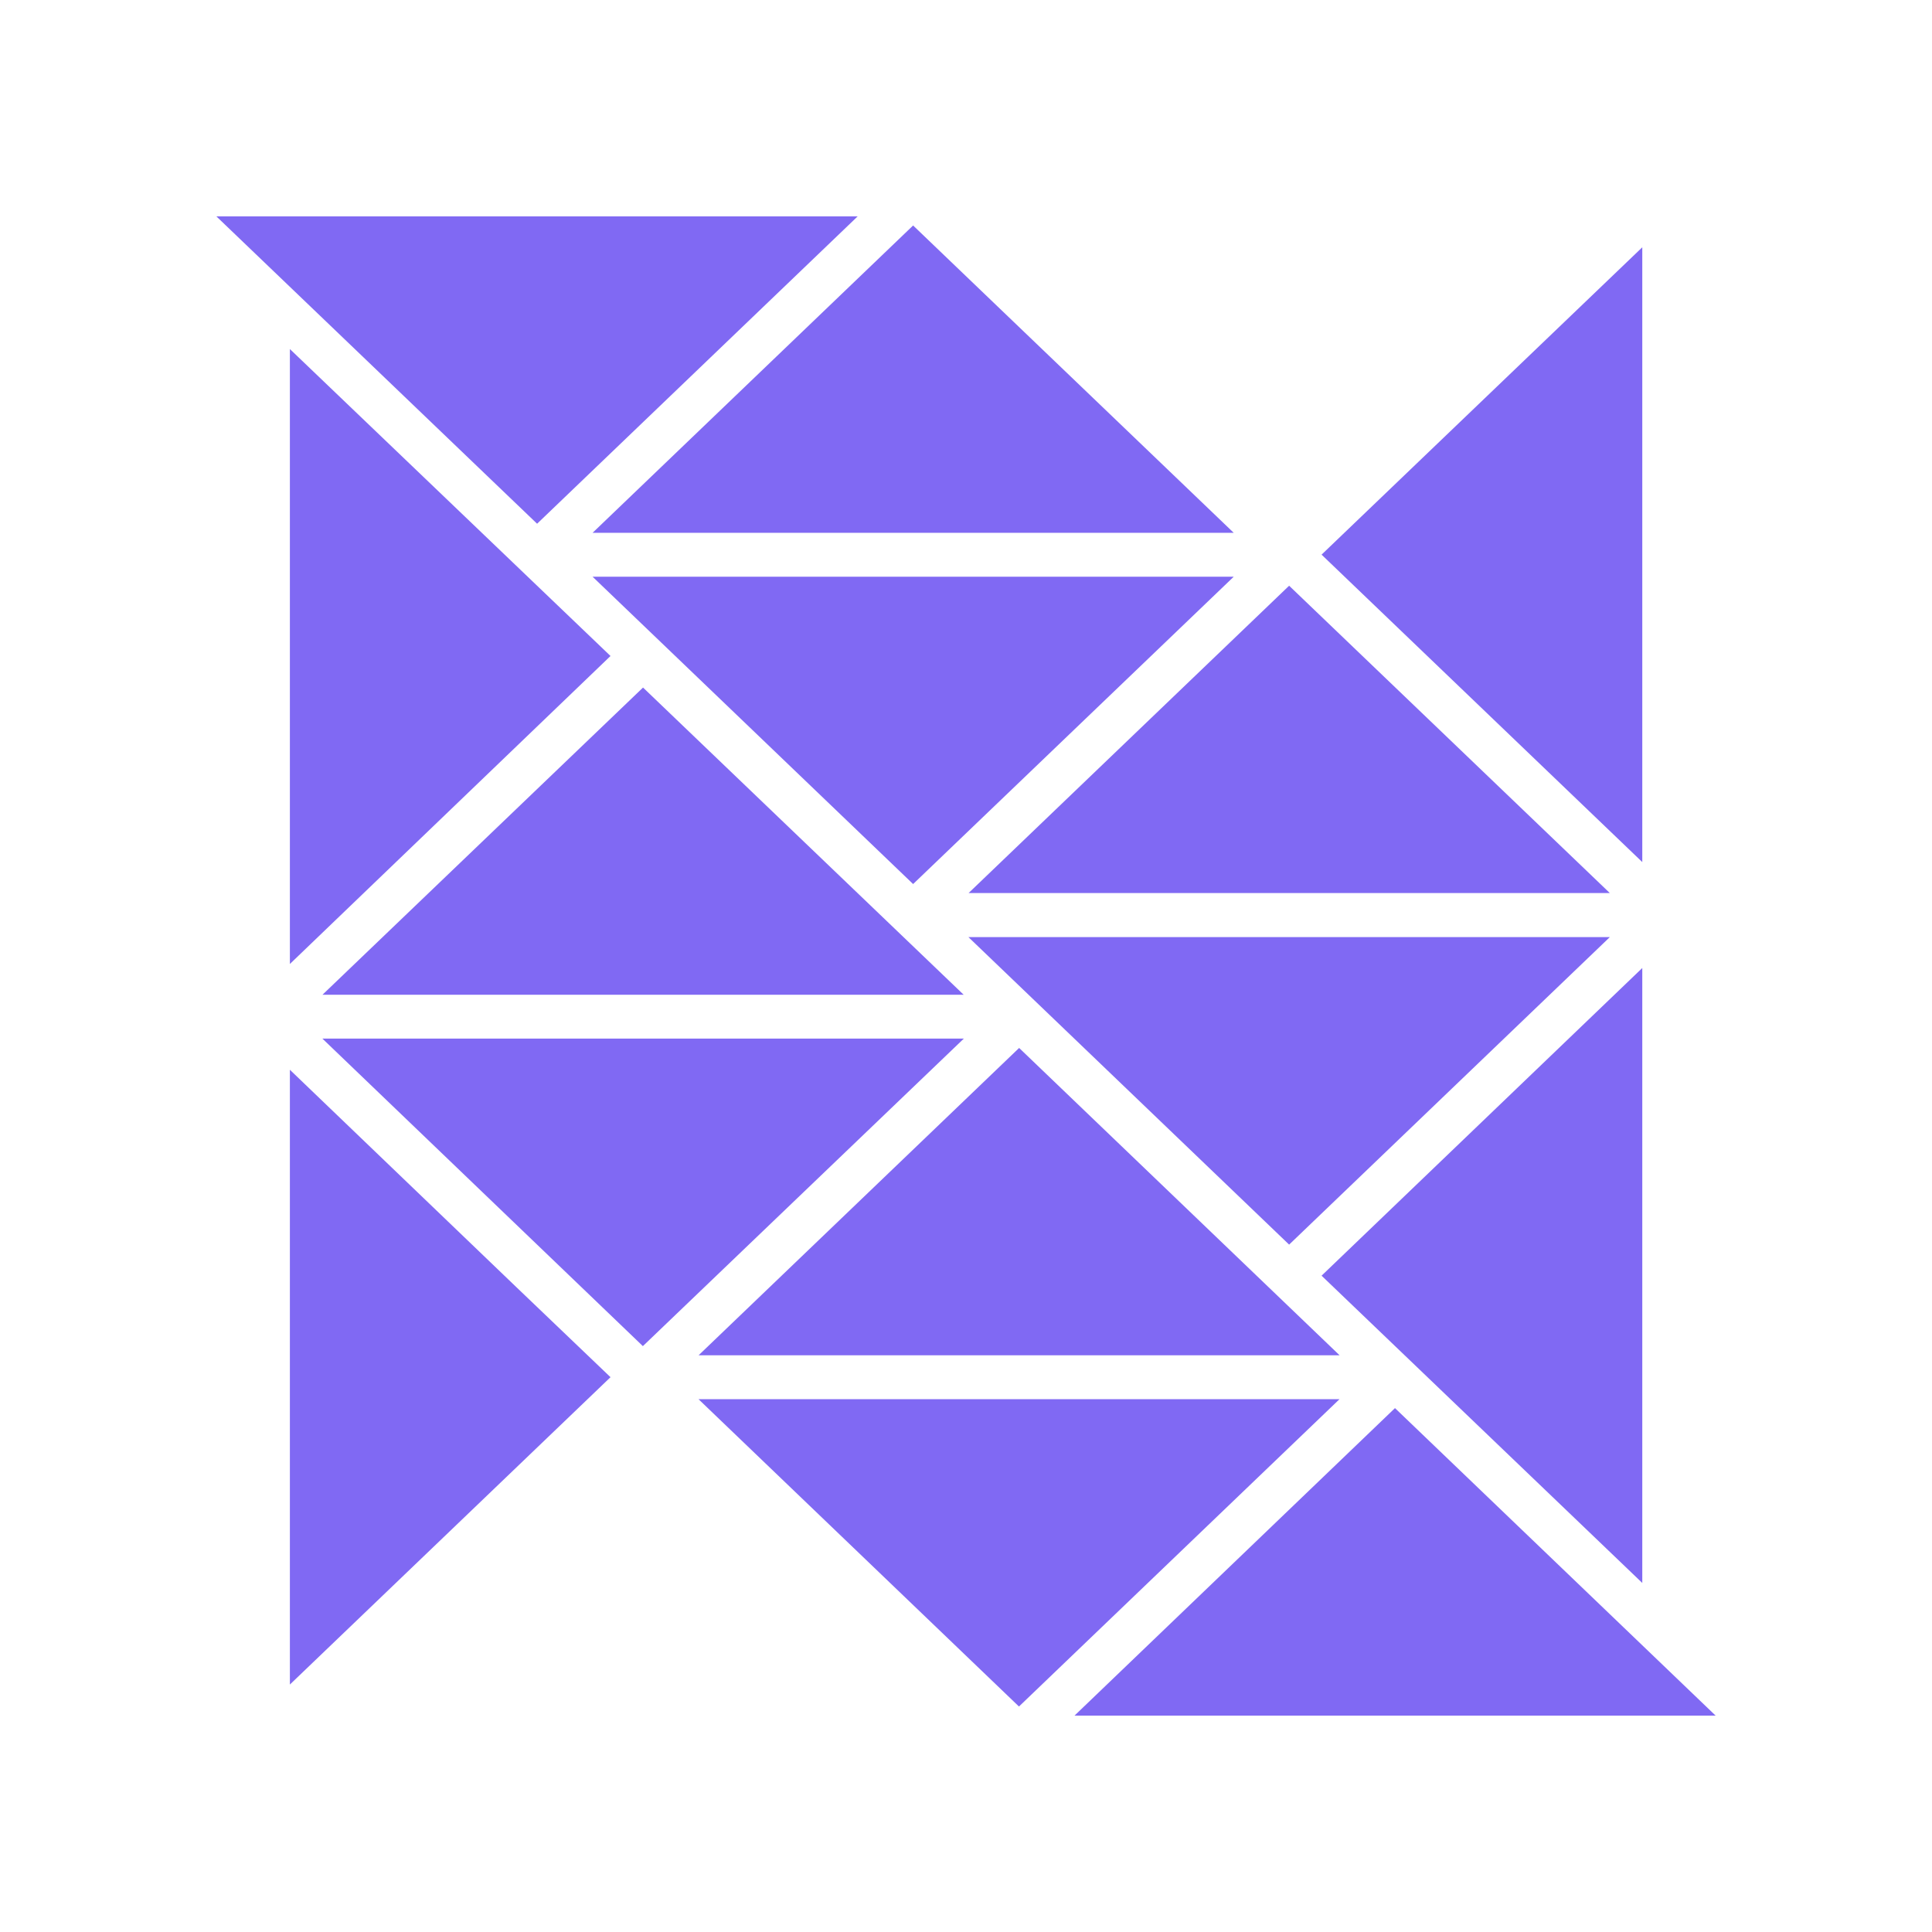 <?xml version="1.0" encoding="utf-8"?>
<!-- Generator: Adobe Illustrator 16.0.0, SVG Export Plug-In . SVG Version: 6.00 Build 0)  -->
<!DOCTYPE svg PUBLIC "-//W3C//DTD SVG 1.1//EN" "http://www.w3.org/Graphics/SVG/1.1/DTD/svg11.dtd">
<svg version="1.1" id="图层_1" xmlns="http://www.w3.org/2000/svg" xmlns:xlink="http://www.w3.org/1999/xlink" x="0px" y="0px"
	 width="24px" height="24px" viewBox="-305.5 396.5 24 24" enable-background="new -305.5 396.5 24 24" xml:space="preserve">
<path fill="#8069F3" d="M-285.099,408.525l-3.984,3.822l3.984,3.817 M-285.502,408.141h-7.968l3.984,3.82 M-285.502,407.594
	l-3.984-3.818l-3.982,3.818 M-290.174,403.664h-7.965l3.982,3.818 M-285.099,399.572l-3.984,3.818l3.984,3.819 M-290.174,403.119
	l-3.983-3.818l-3.982,3.818 M-294.846,399.188h-7.966l3.984,3.818 M-301.899,408.475l3.983-3.826l-3.983-3.813 M-297.512,405.041
	l-3.982,3.816h7.965 M-301.495,409.402l3.981,3.82l3.987-3.82 M-301.899,409.789v7.637l3.983-3.818l-1.167-1.116 M-288.859,413.336
	l-3.981-3.818l-3.982,3.818 M-296.823,413.881l3.981,3.818l3.982-3.818 M-288.171,413.992l-3.981,3.82h7.964"/>
</svg>
